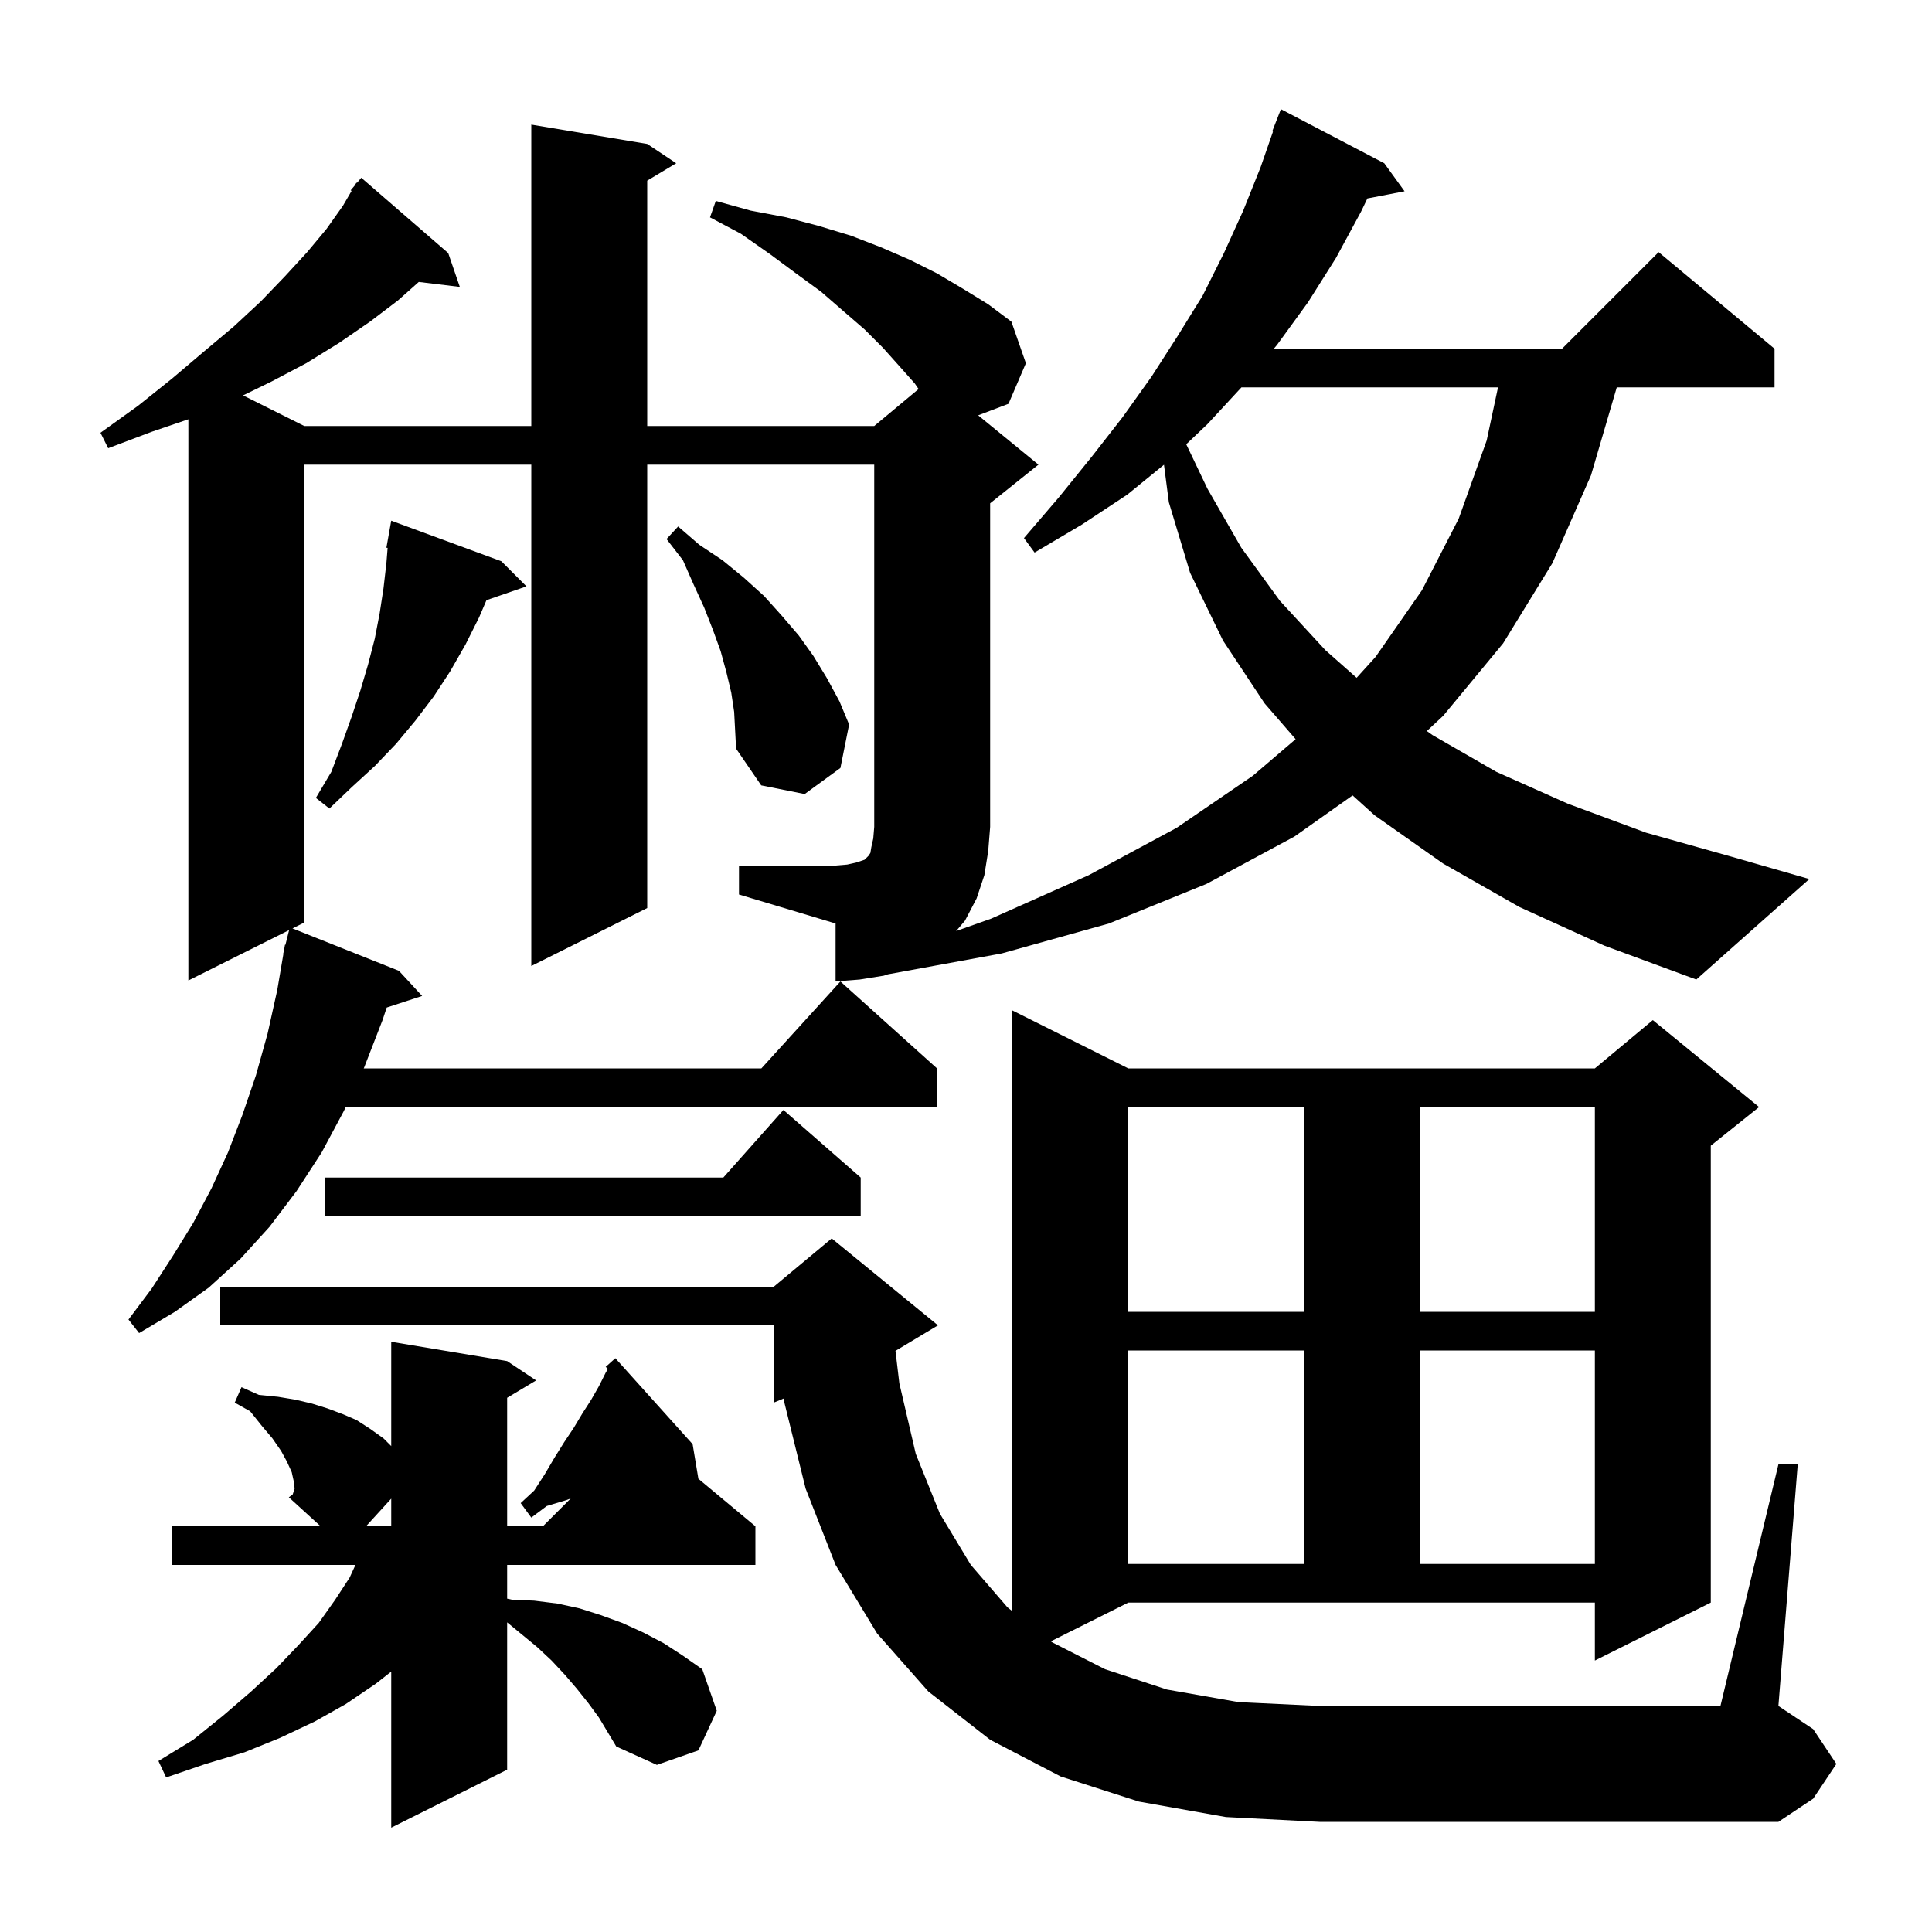 <svg xmlns="http://www.w3.org/2000/svg" xmlns:xlink="http://www.w3.org/1999/xlink" version="1.1" baseProfile="full" viewBox="0 0 200 200" width="200" height="200">
<g fill="black">
<path d="M 60.9 176.3 L 59.7 174.8 L 58.5 173.4 L 57.1 171.9 L 55.6 170.5 L 52.5 167.947 L 52.5 183.2 L 40.5 189.2 L 40.5 173.043 L 38.9 174.3 L 35.8 176.4 L 32.6 178.2 L 29.0 179.9 L 25.3 181.4 L 21.3 182.6 L 17.2 184.0 L 16.4 182.3 L 20.0 180.1 L 23.1 177.6 L 26.0 175.1 L 28.6 172.7 L 30.9 170.3 L 33.0 168.0 L 34.7 165.6 L 36.2 163.3 L 36.796 162.0 L 17.8 162.0 L 17.8 158.0 L 33.19 158.0 L 29.9 155.0 L 30.3 154.7 L 30.5 154.1 L 30.4 153.3 L 30.2 152.4 L 29.7 151.3 L 29.1 150.2 L 28.2 148.9 L 27.1 147.6 L 25.9 146.1 L 24.3 145.2 L 25.0 143.6 L 26.8 144.4 L 28.8 144.6 L 30.6 144.9 L 32.3 145.3 L 33.9 145.8 L 35.5 146.4 L 36.9 147.0 L 38.3 147.9 L 39.7 148.9 L 40.5 149.7 L 40.5 138.9 L 52.5 140.9 L 55.5 142.9 L 52.5 144.7 L 52.5 158.0 L 56.2 158.0 L 59.075 155.125 L 58.6 155.3 L 56.6 155.9 L 55.0 157.1 L 53.9 155.6 L 55.3 154.3 L 56.4 152.6 L 57.4 150.9 L 58.4 149.3 L 59.4 147.8 L 60.3 146.3 L 61.2 144.9 L 62.0 143.5 L 62.7 142.1 L 62.93 141.705 L 62.7 141.5 L 63.7 140.6 L 71.7 149.5 L 72.297 153.081 L 78.2 158.0 L 78.2 162.0 L 52.5 162.0 L 52.5 165.491 L 53.0 165.6 L 55.3 165.7 L 57.7 166.0 L 60.0 166.5 L 62.2 167.2 L 64.4 168.0 L 66.6 169.0 L 68.7 170.1 L 70.7 171.4 L 72.7 172.8 L 74.2 177.1 L 72.3 181.2 L 68.0 182.7 L 63.8 180.8 L 62.0 177.8 Z M 108.783 169.908 L 108.9 170.0 L 114.4 172.8 L 120.8 174.9 L 128.2 176.2 L 136.6 176.6 L 178.1 176.6 L 184.1 151.6 L 186.1 151.6 L 184.1 176.6 L 187.7 179.0 L 190.1 182.6 L 187.7 186.2 L 184.1 188.6 L 136.6 188.6 L 126.9 188.1 L 117.9 186.5 L 109.8 183.9 L 102.5 180.1 L 96.1 175.1 L 90.8 169.1 L 86.5 162.0 L 83.4 154.1 L 81.2 145.2 L 81.15 144.763 L 80.1 145.2 L 80.1 137.2 L 22.8 137.2 L 22.8 133.2 L 80.1 133.2 L 86.1 128.2 L 97.1 137.2 L 92.7 139.84 L 93.1 143.2 L 94.8 150.5 L 97.3 156.7 L 100.5 162.0 L 104.3 166.4 L 104.8 166.791 L 104.8 104.6 L 116.8 110.6 L 165.1 110.6 L 171.1 105.6 L 182.1 114.6 L 177.1 118.6 L 177.1 165.9 L 165.1 171.9 L 165.1 165.9 L 116.8 165.9 Z M 116.8 139.8 L 116.8 161.9 L 135.0 161.9 L 135.0 139.8 Z M 147.0 139.8 L 147.0 161.9 L 165.1 161.9 L 165.1 139.8 Z M 37.891 158.0 L 40.5 158.0 L 40.5 155.139 Z M 116.8 114.6 L 116.8 135.8 L 135.0 135.8 L 135.0 114.6 Z M 147.0 114.6 L 147.0 135.8 L 165.1 135.8 L 165.1 114.6 Z M 89.1 121.9 L 89.1 125.9 L 33.6 125.9 L 33.6 121.9 L 74.878 121.9 L 81.1 114.9 Z M 157.3 93.9 L 149.4 89.4 L 142.3 84.4 L 140.021 82.341 L 134.0 86.6 L 124.9 91.5 L 114.8 95.6 L 103.7 98.7 L 91.922 100.859 L 91.5 101.0 L 89.0 101.4 L 86.5 101.6 L 86.5 95.6 L 76.5 92.6 L 76.5 89.6 L 86.5 89.6 L 87.7 89.5 L 88.6 89.3 L 89.5 89.0 L 89.9 88.6 L 90.1 88.3 L 90.2 87.7 L 90.4 86.8 L 90.5 85.6 L 90.5 48.1 L 67.0 48.1 L 67.0 94.0 L 55.0 100.0 L 55.0 48.1 L 31.5 48.1 L 31.5 95.5 L 30.278 96.111 L 41.3 100.5 L 43.7 103.1 L 40.033 104.3 L 39.6 105.6 L 37.7 110.5 L 37.653 110.6 L 78.818 110.6 L 87.0 101.6 L 97.0 110.6 L 97.0 114.6 L 35.787 114.6 L 35.6 115.0 L 33.3 119.3 L 30.7 123.3 L 27.9 127.0 L 24.9 130.3 L 21.6 133.3 L 18.1 135.8 L 14.4 138.0 L 13.3 136.6 L 15.7 133.4 L 17.9 130.0 L 20.0 126.6 L 21.9 123.0 L 23.6 119.3 L 25.1 115.4 L 26.5 111.3 L 27.7 107.0 L 28.7 102.5 L 29.329 98.804 L 29.3 98.8 L 29.393 98.427 L 29.5 97.8 L 29.547 97.811 L 29.929 96.286 L 19.5 101.5 L 19.5 43.405 L 15.7 44.7 L 11.2 46.4 L 10.4 44.8 L 14.3 42.0 L 17.8 39.2 L 21.1 36.4 L 24.2 33.8 L 27.0 31.2 L 29.5 28.6 L 31.8 26.1 L 33.8 23.7 L 35.5 21.3 L 36.397 19.762 L 36.3 19.7 L 36.729 19.193 L 36.9 18.9 L 36.947 18.936 L 37.4 18.4 L 46.4 26.2 L 47.6 29.7 L 43.352 29.187 L 41.2 31.1 L 38.3 33.3 L 35.1 35.5 L 31.7 37.6 L 28.1 39.5 L 25.162 40.931 L 31.5 44.1 L 55.0 44.1 L 55.0 12.9 L 67.0 14.9 L 70.0 16.9 L 67.0 18.7 L 67.0 44.1 L 90.5 44.1 L 95.092 40.273 L 94.7 39.7 L 93.1 37.9 L 91.4 36.0 L 89.5 34.1 L 87.3 32.2 L 85.0 30.2 L 82.4 28.3 L 79.7 26.3 L 76.7 24.2 L 73.5 22.5 L 74.1 20.8 L 77.7 21.8 L 81.4 22.5 L 84.8 23.4 L 88.1 24.4 L 91.2 25.6 L 94.2 26.9 L 97.0 28.3 L 99.7 29.9 L 102.3 31.5 L 104.7 33.3 L 106.2 37.6 L 104.4 41.8 L 101.261 42.996 L 107.5 48.1 L 102.5 52.1 L 102.5 85.6 L 102.3 88.1 L 101.9 90.6 L 101.1 93.0 L 99.9 95.3 L 98.981 96.381 L 102.6 95.1 L 112.7 90.6 L 121.8 85.7 L 129.7 80.3 L 134.123 76.518 L 130.9 72.8 L 126.6 66.3 L 123.2 59.3 L 121.0 52.0 L 120.495 48.111 L 116.7 51.2 L 112.0 54.3 L 107.1 57.2 L 106.0 55.7 L 109.6 51.5 L 113.0 47.3 L 116.2 43.2 L 119.2 39.0 L 121.9 34.8 L 124.5 30.6 L 126.7 26.2 L 128.7 21.8 L 130.5 17.3 L 131.779 13.623 L 131.7 13.6 L 132.6 11.3 L 143.3 16.9 L 145.4 19.8 L 141.552 20.543 L 140.9 21.9 L 138.3 26.7 L 135.4 31.3 L 132.2 35.7 L 131.867 36.1 L 161.7 36.1 L 171.7 26.1 L 183.7 36.1 L 183.7 40.1 L 167.366 40.1 L 164.7 49.2 L 160.7 58.3 L 155.6 66.6 L 149.4 74.1 L 147.706 75.677 L 148.3 76.1 L 154.9 79.9 L 162.3 83.2 L 170.4 86.2 L 179.3 88.7 L 187.3 91.0 L 175.6 101.4 L 166.1 97.9 Z M 51.9 58.1 L 54.5 60.7 L 50.358 62.131 L 49.6 63.9 L 48.2 66.7 L 46.6 69.5 L 44.9 72.1 L 43.0 74.6 L 41.0 77.0 L 38.8 79.3 L 36.4 81.5 L 34.1 83.7 L 32.7 82.6 L 34.3 79.9 L 35.4 77.0 L 36.4 74.2 L 37.3 71.5 L 38.1 68.8 L 38.8 66.1 L 39.3 63.5 L 39.7 60.9 L 40.0 58.3 L 40.127 56.715 L 40.0 56.7 L 40.5 53.9 Z M 75.7 71.7 L 75.2 69.6 L 74.6 67.4 L 73.8 65.2 L 72.9 62.9 L 71.8 60.5 L 70.7 58.0 L 69.0 55.8 L 70.2 54.5 L 72.4 56.4 L 74.8 58.0 L 77.0 59.8 L 79.1 61.7 L 80.9 63.7 L 82.7 65.8 L 84.2 67.9 L 85.6 70.2 L 86.9 72.6 L 87.9 75.0 L 87.0 79.5 L 83.3 82.2 L 78.8 81.3 L 76.2 77.5 L 76.0 73.7 Z M 128.515 40.1 L 125.0 43.9 L 122.799 45.991 L 125.0 50.6 L 128.5 56.7 L 132.5 62.2 L 137.2 67.3 L 140.438 70.165 L 142.4 68.0 L 147.2 61.1 L 151.0 53.7 L 153.9 45.6 L 155.073 40.1 Z " />
</g>
</svg>
